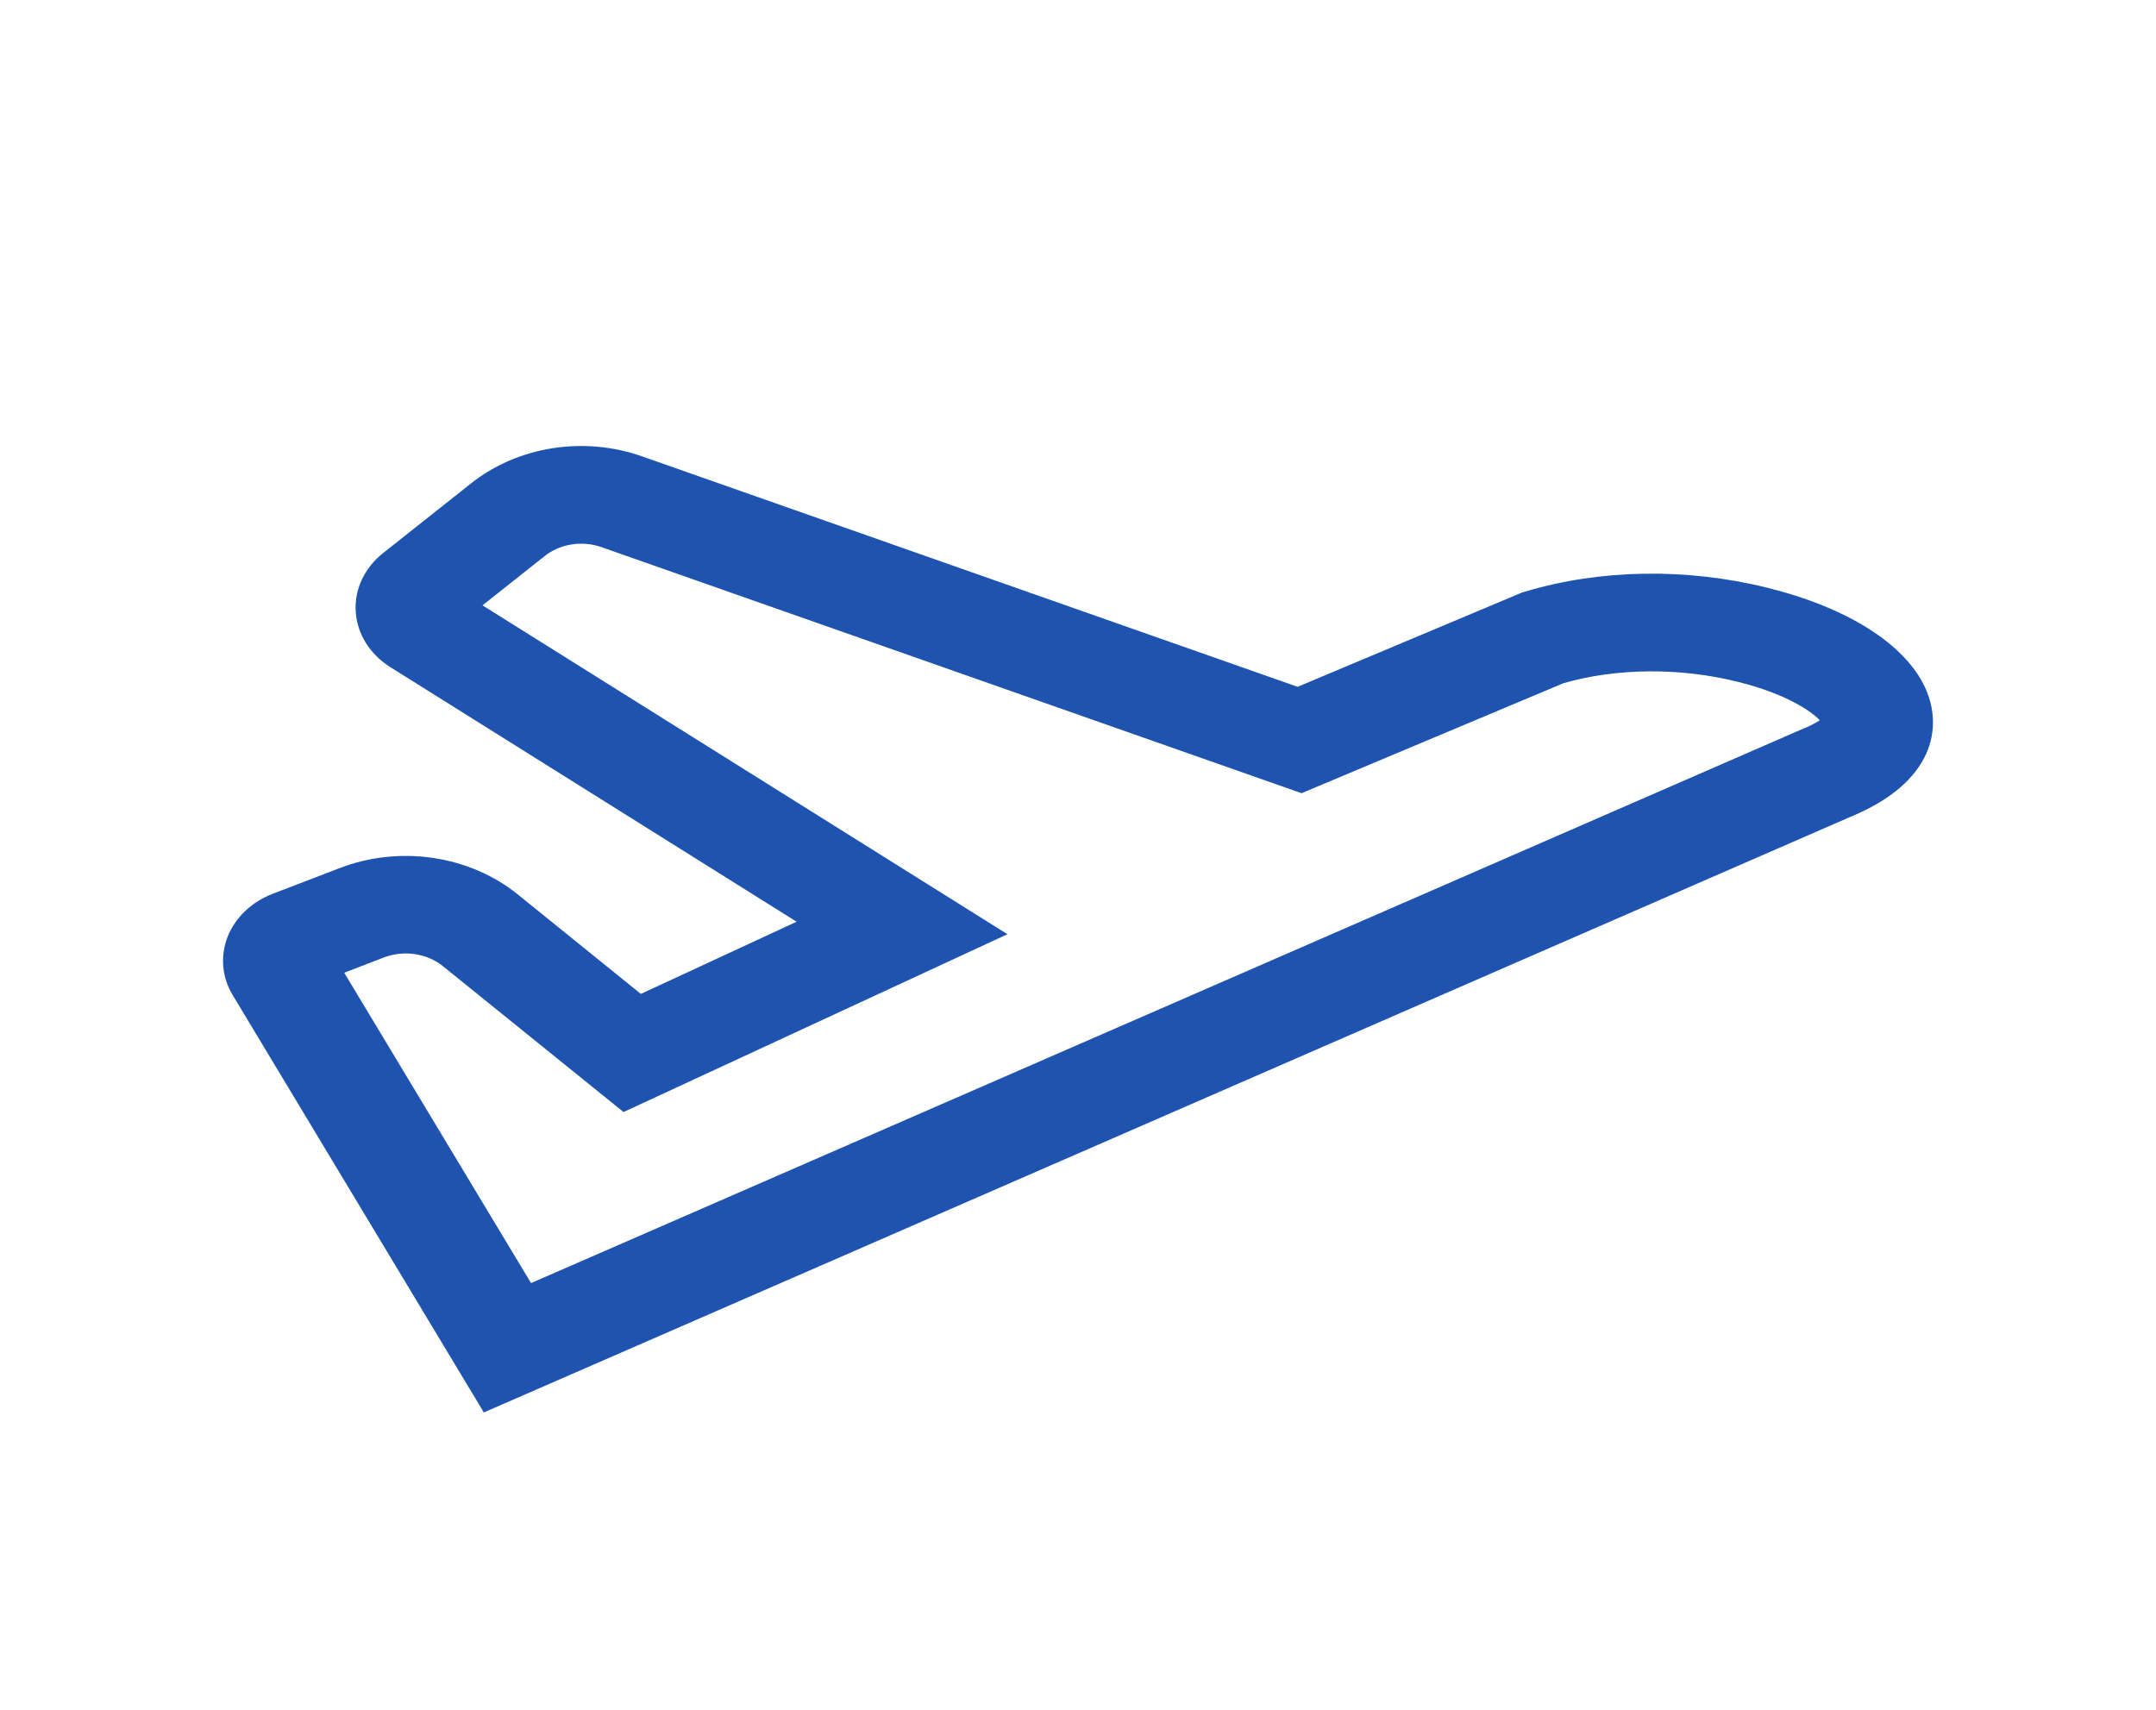 <svg width="29" height="23" viewBox="0 0 29 23" fill="none" xmlns="http://www.w3.org/2000/svg">
<path d="M23.763 7.904C22.678 7.637 21.524 7.656 20.515 7.958L20.474 7.97L17.454 9.239L8.642 6.141C8.257 6.004 7.837 5.966 7.428 6.03C7.02 6.095 6.641 6.259 6.333 6.505L5.153 7.44C5.029 7.538 4.931 7.661 4.867 7.797C4.803 7.934 4.775 8.081 4.785 8.229C4.794 8.376 4.841 8.52 4.922 8.65C5.003 8.779 5.116 8.89 5.253 8.976L10.715 12.399L8.62 13.37L6.961 12.029C6.643 11.773 6.249 11.604 5.826 11.541C5.402 11.478 4.967 11.525 4.573 11.676L3.671 12.022C3.53 12.076 3.403 12.155 3.298 12.255C3.193 12.354 3.113 12.472 3.062 12.6C3.012 12.729 2.992 12.865 3.003 13.001C3.015 13.136 3.058 13.268 3.131 13.388L6.508 19L24.904 10.982C26.006 10.524 26.14 9.791 25.898 9.257C25.629 8.666 24.851 8.172 23.763 7.904ZM24.268 9.797L24.261 9.799L7.143 17.26L4.63 13.085L5.163 12.88C5.295 12.83 5.44 12.814 5.581 12.835C5.722 12.856 5.853 12.912 5.959 12.998L8.387 14.959L13.551 12.567L6.49 8.143L7.324 7.482C7.426 7.4 7.553 7.345 7.689 7.324C7.825 7.302 7.965 7.315 8.093 7.361L17.507 10.67L21.03 9.19C21.747 8.984 22.601 8.978 23.38 9.173C24.022 9.333 24.362 9.566 24.478 9.689C24.413 9.731 24.342 9.767 24.268 9.797L24.268 9.797Z" fill="#1E54B0"/>
</svg>
